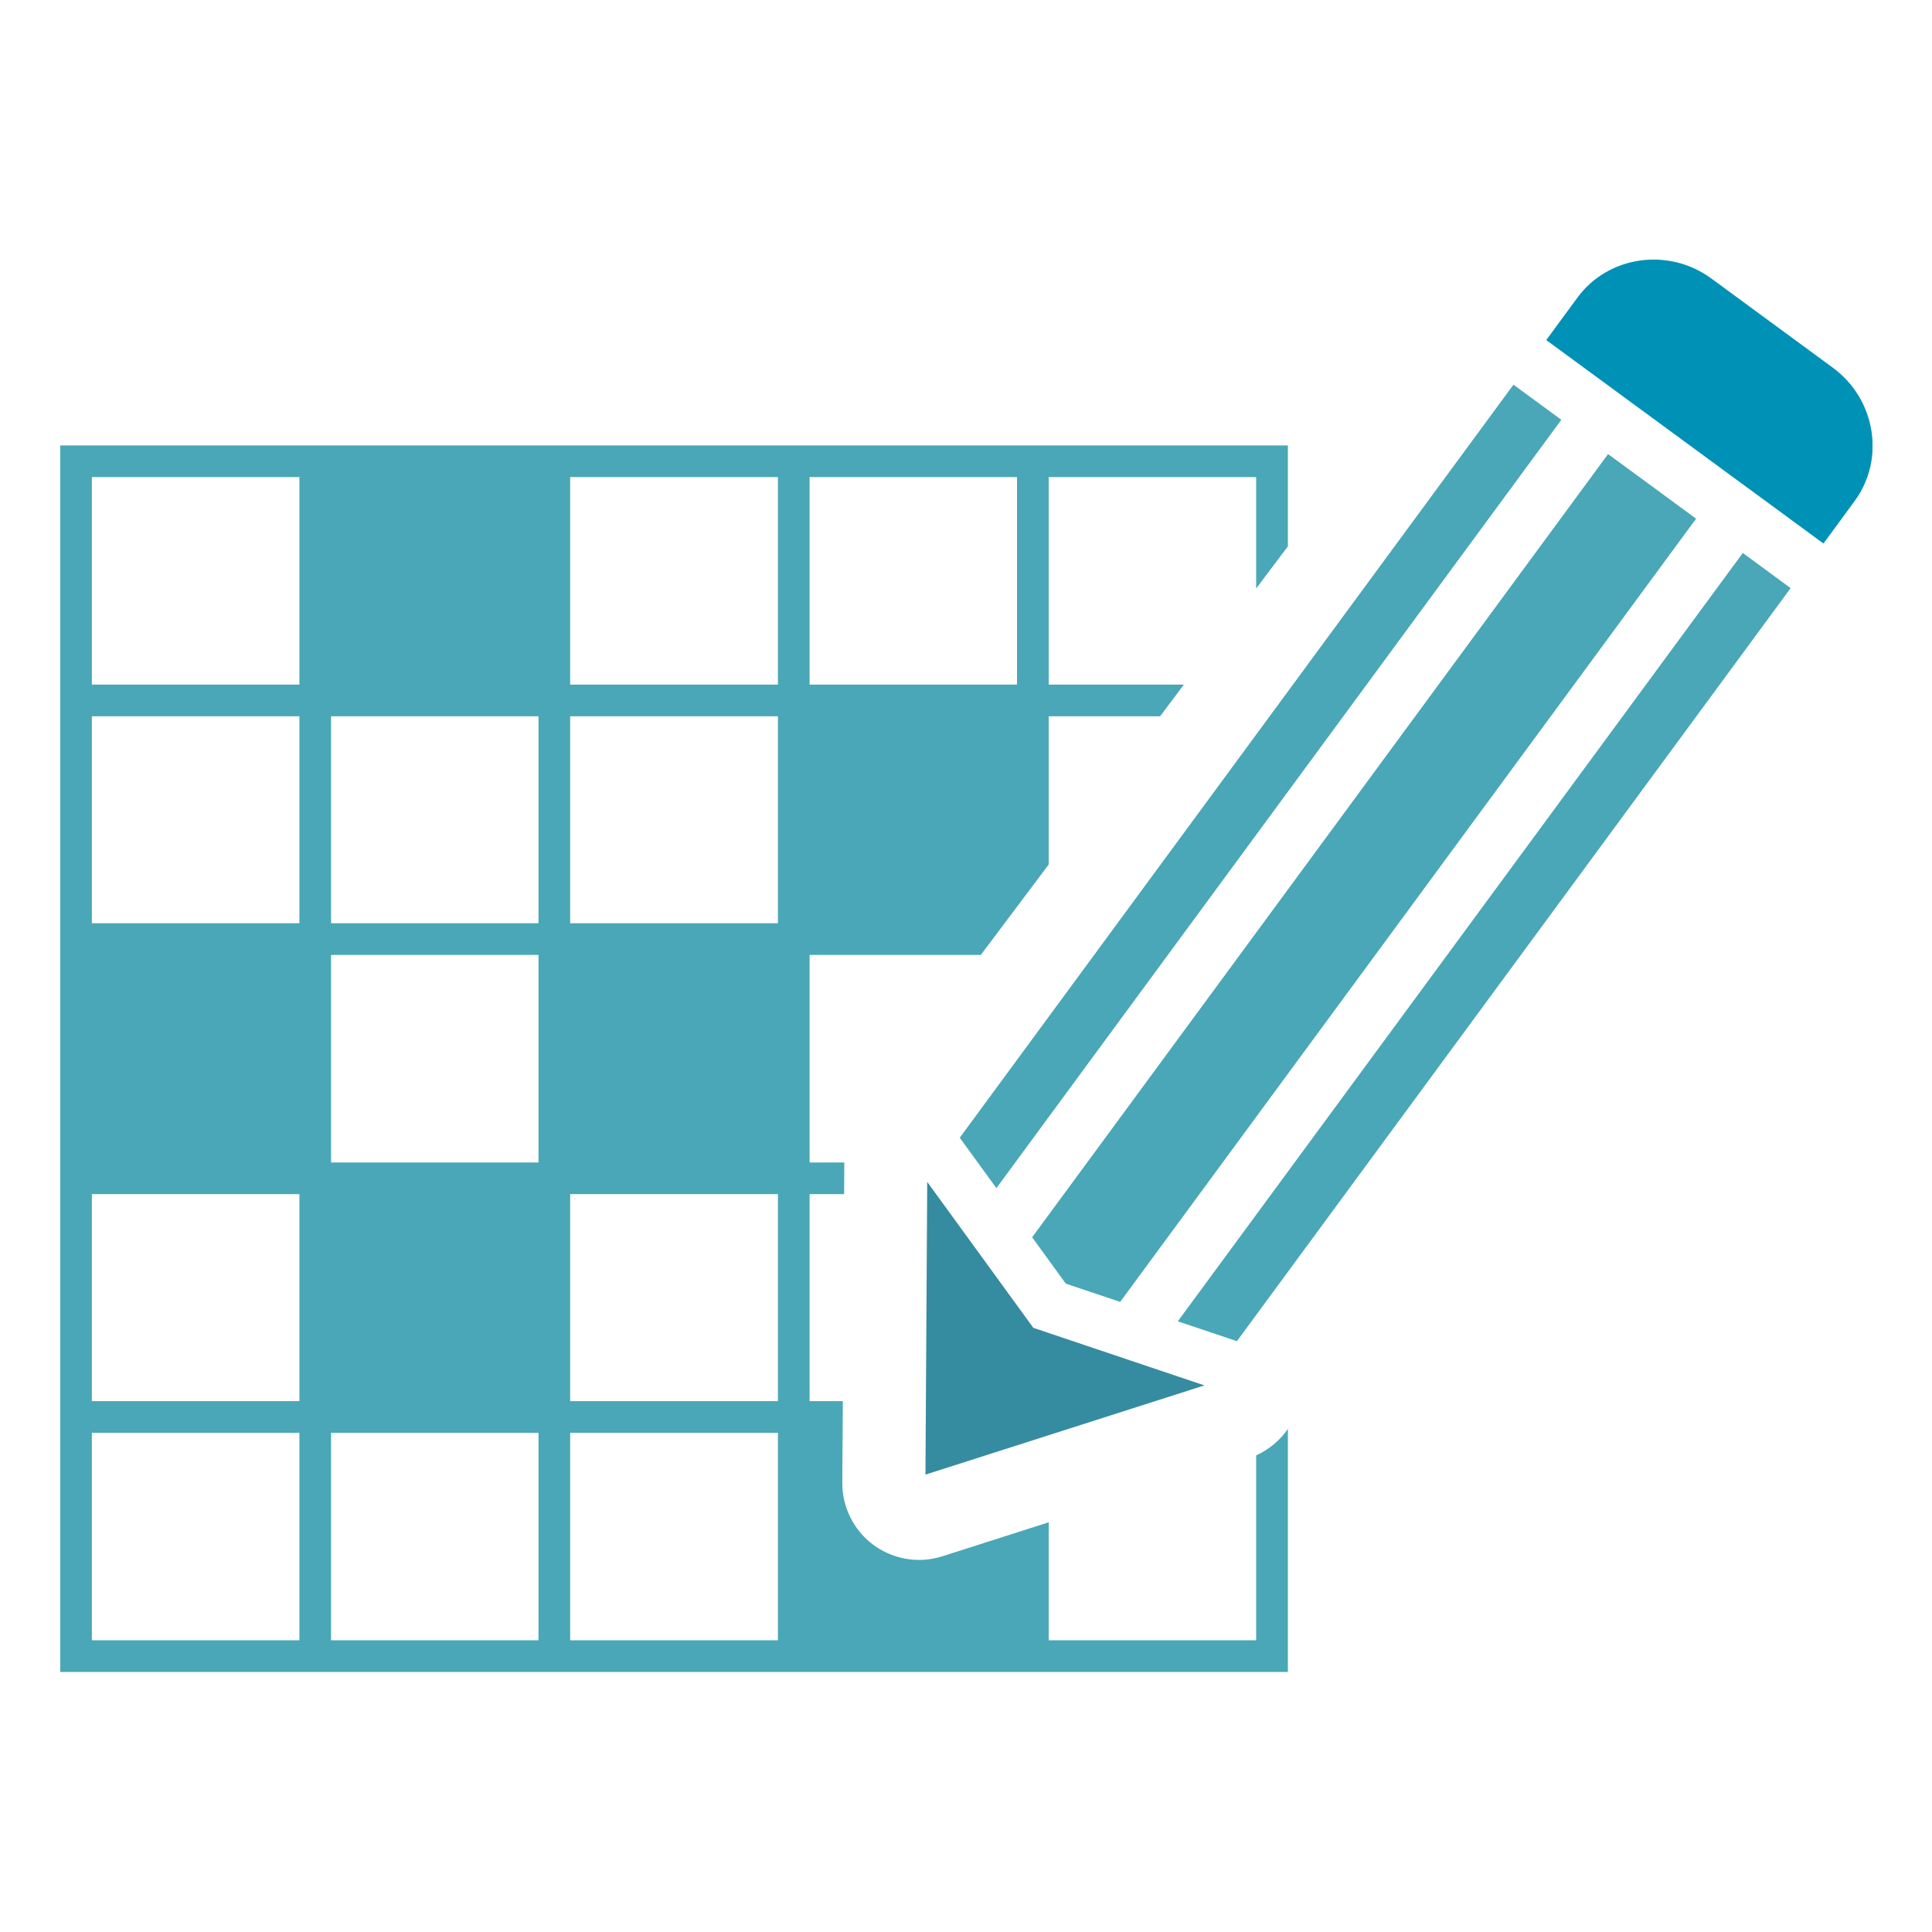 <svg xmlns="http://www.w3.org/2000/svg" xmlns:xlink="http://www.w3.org/1999/xlink" width="1000" zoomAndPan="magnify" viewBox="0 0 750 750" height="1000" preserveAspectRatio="xMidYMid meet" version="1.0"><defs><clipPath id="id1"><path d="M 23.391 172 L 500 172 L 500 648.996 L 23.391 648.996 Z M 23.391 172 " clip-rule="nonzero"/></clipPath><clipPath id="id2"><path d="M 600 100.777 L 726.891 100.777 L 726.891 211 L 600 211 Z M 600 100.777 " clip-rule="nonzero"/></clipPath></defs><g clip-path="url(#id1)"><path fill="#49a7b7" d="M 301.992 265.77 L 221.336 265.77 L 221.336 185.195 L 301.992 185.195 Z M 301.992 358.402 L 221.336 358.402 L 221.336 278.059 L 301.992 278.059 Z M 301.992 543.914 L 221.336 543.914 L 221.336 463.562 L 301.992 463.562 Z M 301.992 636.77 L 221.336 636.77 L 221.336 556.195 L 301.992 556.195 Z M 209.047 358.402 L 128.516 358.402 L 128.516 278.059 L 209.047 278.059 Z M 209.047 451.273 L 128.516 451.273 L 128.516 370.691 L 209.047 370.691 Z M 209.047 636.77 L 128.516 636.77 L 128.516 556.195 L 209.047 556.195 Z M 116.227 265.77 L 35.664 265.77 L 35.664 185.195 L 116.227 185.195 Z M 116.227 358.402 L 35.664 358.402 L 35.664 278.059 L 116.227 278.059 Z M 116.227 543.914 L 35.664 543.914 L 35.664 463.562 L 116.227 463.562 Z M 116.227 636.77 L 35.664 636.77 L 35.664 556.195 L 116.227 556.195 Z M 314.289 185.195 L 394.805 185.195 L 394.805 265.77 L 314.289 265.77 Z M 487.641 564.98 L 487.641 636.77 L 407.109 636.77 L 407.109 590.953 L 365.84 604.145 C 362.969 605.055 359.961 605.551 356.938 605.559 C 350.574 605.582 344.262 603.543 339.141 599.785 C 331.469 594.152 326.914 585.117 326.98 575.613 L 327.184 543.914 L 314.289 543.914 L 314.289 463.562 L 327.68 463.562 L 327.762 451.273 L 314.289 451.273 L 314.289 370.691 L 380.754 370.691 C 388.941 359.777 397.836 347.957 407.109 335.59 L 407.109 278.059 L 450.348 278.059 C 453.426 273.953 456.512 269.859 459.574 265.77 L 407.109 265.77 L 407.109 185.195 L 487.641 185.195 L 487.641 228.445 C 491.848 222.883 495.934 217.418 499.957 212.094 L 499.957 172.914 L 23.391 172.914 L 23.391 649.059 L 499.957 649.059 L 499.957 554.711 C 496.906 559.121 492.676 562.707 487.641 564.98 " fill-opacity="1" fill-rule="nonzero"/></g><g clip-path="url(#id2)"><path fill="#0091b6" d="M 719.984 194.477 C 731.934 178.223 728.137 154.949 711.492 142.73 L 664.359 108.125 C 647.746 95.93 624.348 99.246 612.383 115.496 L 600.254 132.012 L 707.863 210.988 L 719.984 194.477 " fill-opacity="1" fill-rule="nonzero"/></g><path fill="#358ca0" d="M 359.258 572.445 L 359.945 458.809 L 401.141 515.461 L 467.555 537.809 L 359.258 572.445 " fill-opacity="1" fill-rule="nonzero"/><path fill="#49a7b7" d="M 606.109 162.961 L 587.523 149.336 L 372.578 441.66 L 386.801 461.234 L 606.109 162.961 " fill-opacity="1" fill-rule="nonzero"/><path fill="#49a7b7" d="M 676.555 214.66 L 457.223 512.934 L 480.164 520.645 L 695.125 228.309 L 676.555 214.66 " fill-opacity="1" fill-rule="nonzero"/><path fill="#49a7b7" d="M 413.746 498.312 L 434.855 505.391 L 658.418 201.352 L 624.254 176.27 L 400.684 480.309 L 413.746 498.312 " fill-opacity="1" fill-rule="nonzero"/></svg>